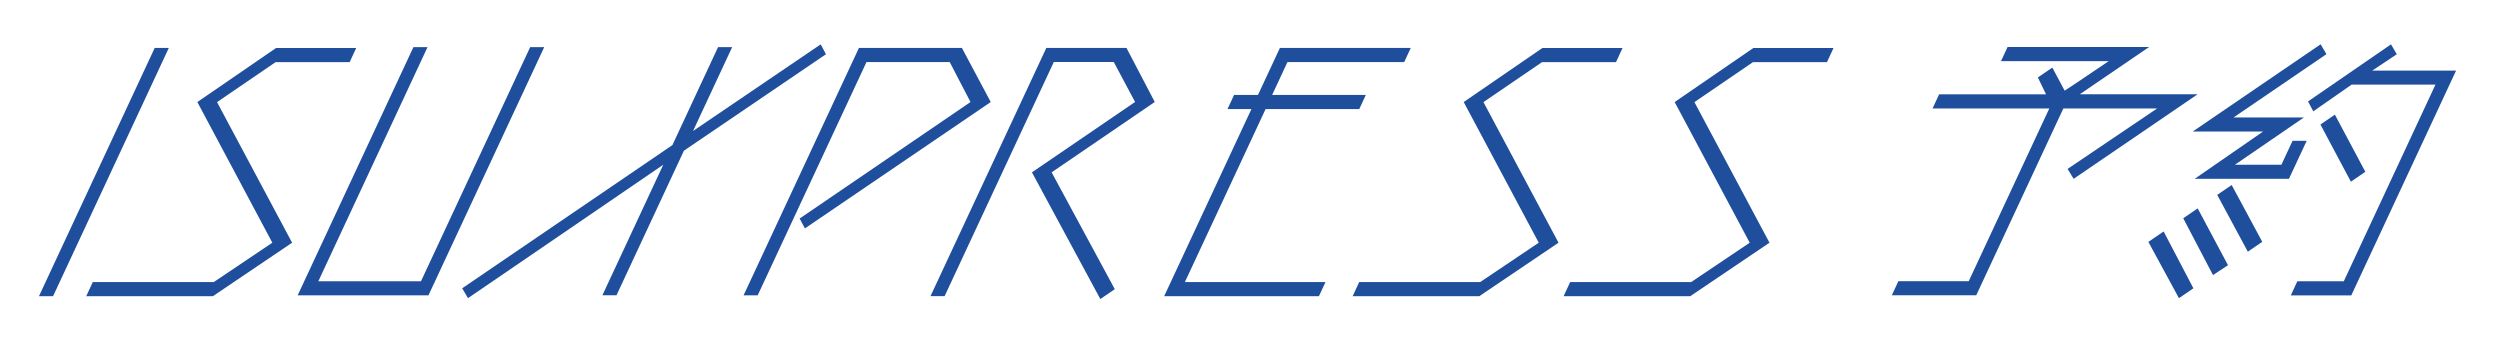 <?xml version="1.0" encoding="utf-8"?>
<!-- Generator: Adobe Illustrator 23.1.1, SVG Export Plug-In . SVG Version: 6.00 Build 0)  -->
<svg version="1.1" id="レイヤー_1" xmlns="http://www.w3.org/2000/svg" xmlns:xlink="http://www.w3.org/1999/xlink" x="0px"
	 y="0px" viewBox="0 0 367 52" style="enable-background:new 0 0 367 52;" xml:space="preserve">
<style type="text/css">
	.st0{fill:#1E4E9C;}
</style>
<g>
	<path class="st0" d="M24.78,7.04L7.79,43.48H5.72L22.71,7.04H24.78z"/>
	<path class="st0" d="M42.88,35.63l-11.63,7.85H12.66l0.96-2.07h17.76l8.6-5.78L28.97,14.98l11.55-7.93h11.77l-0.96,2.07H40.46
		l-8.6,5.87L42.88,35.63z"/>
	<path class="st0" d="M79.89,6.92L62.9,43.35H43.7L60.69,6.92h2.07L46.73,41.29H61.8L77.83,6.92H79.89z"/>
	<path class="st0" d="M100.4,22.12l-9.9,21.23h-2.07l8.94-19.17L68.7,43.77l-0.85-1.45L98.71,21.3l6.7-14.38h2.07l-5.74,12.31
		l18.74-12.72l0.77,1.45L100.4,22.12z"/>
	<path class="st0" d="M145.44,14.98l-27.28,18.55l-0.77-1.45l25.08-17.1l-3.05-5.87H127.2l-15.97,34.24h-2.07l16.93-36.31h15.12
		L145.44,14.98z"/>
	<path class="st0" d="M163.65,42.45l-2.12,1.45L151.49,25.3l15.14-10.33l-3.13-5.87h-8.8l-16.03,34.37h-2.07L153.6,7.04h11.77
		l4.15,7.93L154.38,25.3L163.65,42.45z"/>
	<path class="st0" d="M194.58,41.41l-0.96,2.07h-22.72l12.81-27.47h-3.51l0.96-2.07h3.51l3.22-6.9h19.21l-0.96,2.07h-17.14
		l-2.25,4.83h13.75l-0.96,2.07h-13.75l-11.85,25.4H194.58z"/>
	<path class="st0" d="M228.79,35.63l-11.63,7.85h-18.59l0.96-2.07h17.76l8.6-5.78l-11.02-20.65l11.55-7.93h11.77l-0.96,2.07h-10.86
		l-8.6,5.87L228.79,35.63z"/>
	<path class="st0" d="M259.76,35.63l-11.63,7.85h-18.59l0.96-2.07h17.76l8.6-5.78l-11.02-20.65l11.55-7.93h11.77l-0.96,2.07h-10.86
		l-8.6,5.87L259.76,35.63z"/>
	<path class="st0" d="M322.58,13.86l-18.17,12.39l-0.89-1.45l13.15-8.88H302.9l-12.79,27.43h-12.39l0.96-2.07h10.33l11.83-25.36
		H283.7l0.96-2.07h15.7l-1.2-2.48l2.12-1.45l1.81,3.39c1.94-1.24,4.71-3.18,6.48-4.34h-15.82l0.96-2.07h20.78l-10.18,6.94H322.58z"
		/>
	<path class="st0" d="M317.62,33.98l4.37,8.34l-2.12,1.45l-4.49-8.26L317.62,33.98z M322.62,30.59l4.45,8.34l-2.2,1.45l-4.37-8.34
		L322.62,30.59z M332.22,19.31h-10.33l18.78-12.81l0.85,1.45l-13.63,9.29h10.33l-10.13,6.94h6.82l1.64-3.51h2.07l-2.6,5.58h-13.84
		L332.22,19.31z M327.61,27.16l4.49,8.34l-2.12,1.45l-4.49-8.34L327.61,27.16z M360.56,10.35l-15.39,33.01h-8.88l0.96-2.07h6.82
		l13.46-28.87h-12.31l-5.63,3.92l-0.77-1.45L351,6.51l0.85,1.45l-3.6,2.4H360.56z M345.11,26.67l-4.47-8.39l2.12-1.45l4.47,8.39
		L345.11,26.67z"/>
</g>
</svg>

